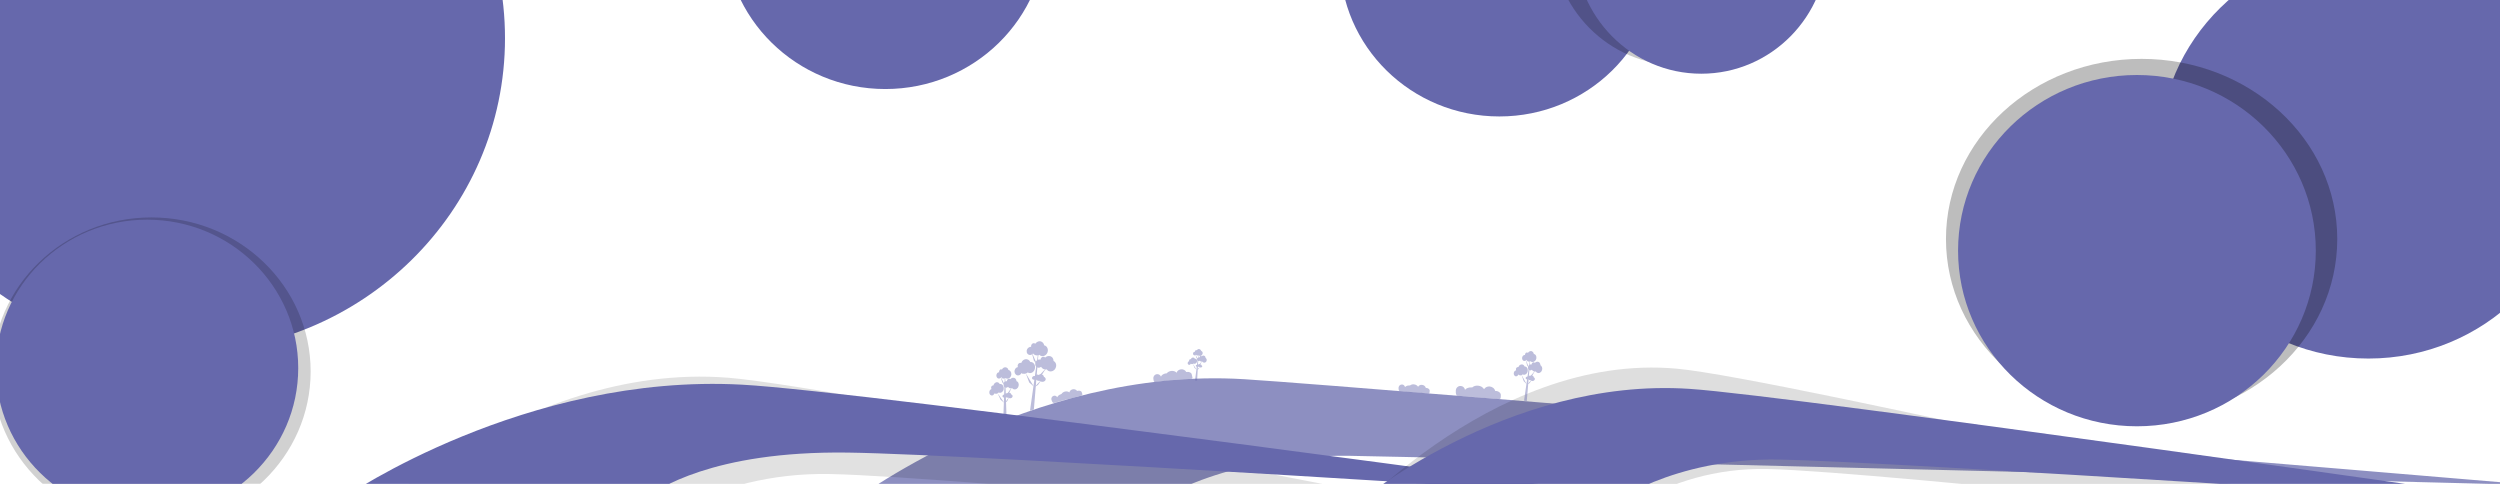 <?xml version="1.0" encoding="utf-8"?>
<!-- Generator: Adobe Illustrator 25.4.1, SVG Export Plug-In . SVG Version: 6.00 Build 0)  -->
<svg version="1.1" id="Слой_1" xmlns="http://www.w3.org/2000/svg" xmlns:xlink="http://www.w3.org/1999/xlink" x="0px" y="0px"
	 viewBox="0 0 1550 300" style="enable-background:new 0 0 1550 300;" xml:space="preserve">
<style type="text/css">
	.st0{opacity:0.44;enable-background:new    ;}
	.st1{fill-rule:evenodd;clip-rule:evenodd;fill:#6668AC;}
	.st2{fill:#6668AC;}
	.st3{clip-path:url(#SVGID_00000162337802634879222160000012485742406677375421_);}
	.st4{opacity:0.26;clip-path:url(#SVGID_00000175316703646390722680000008429587939483692968_);}
	.st5{fill-rule:evenodd;clip-rule:evenodd;}
	.st6{clip-path:url(#SVGID_00000159451640335664874480000009946029795429781145_);}
	.st7{clip-path:url(#SVGID_00000160187265932165292410000005596266286936043931_);}
	.st8{opacity:0.25;clip-path:url(#SVGID_00000026125087095860950340000001174933726416381600_);}
	.st9{clip-path:url(#SVGID_00000173159963767183848380000007296094867609962377_);}
	.st10{clip-path:url(#SVGID_00000163055169396208294010000015228381707406504356_);}
	.st11{opacity:0.21;clip-path:url(#SVGID_00000035504580444798668970000009637498691717577862_);}
	.st12{clip-path:url(#SVGID_00000137815098143886002940000006079719721967969936_);}
	.st13{opacity:0.18;}
	.st14{opacity:0.74;fill:#6668AC;enable-background:new    ;}
	.st15{opacity:0.12;enable-background:new    ;}
	.st16{opacity:0.13;enable-background:new    ;}
</style>
<g class="st0">
	<polygon class="st1" points="623.1,230.3 624.1,259.9 622,260.6 	"/>
	<path class="st1" d="M620.8,233.8c-0.5,0.8-1.3,1.1-2.1,0.8c-0.8-0.4-1.2-1.6-0.8-2.6c0.3-0.8,0.9-1.2,1.6-1.2
		c-0.1-0.3-0.1-0.7,0.1-1c0.3-0.7,1-1.1,1.5-0.7h0.1c0.6-1.2,1.8-1.7,2.9-1.2c0.6,0.3,1,0.8,1.1,1.5c0.2,0,0.4,0.1,0.6,0.2
		c1.1,0.6,1.6,2.2,1,3.5c-0.5,1.4-1.9,2-3,1.5c-0.1-0.1-0.3-0.2-0.4-0.3c-0.6,0.5-1.4,0.6-2.1,0.2
		C621.2,234.2,620.9,234,620.8,233.8L620.8,233.8z"/>
	<path class="st1" d="M625,239.8c-0.6,0.7-1.5,0.8-2.2,0.2s-0.8-1.9-0.3-2.8c0.4-0.7,1.2-1,1.8-0.8c0-0.3,0.1-0.7,0.3-1
		c0.4-0.6,1.2-0.8,1.7-0.4c0,0,0.1,0,0.1,0.1c0.8-1,2.1-1.2,3-0.5c0.5,0.4,0.8,1.1,0.8,1.7c0.2,0.1,0.4,0.2,0.6,0.3
		c1,0.8,1.1,2.5,0.3,3.7s-2.2,1.5-3.2,0.7c-0.1-0.1-0.3-0.2-0.4-0.4c-0.7,0.3-1.5,0.2-2-0.3C625.3,240.3,625.1,240.1,625,239.8
		L625,239.8z"/>
	<path class="st1" d="M623.3,246.2c-0.4,0.3-1,0.4-1.4,0.1c-0.5-0.3-0.5-0.9-0.1-1.3c0.3-0.3,0.7-0.5,1.2-0.4c0-0.1,0-0.3,0.2-0.5
		c0.3-0.3,0.7-0.4,1.1-0.2c0,0,0,0,0.1,0c0.5-0.5,1.4-0.6,2-0.2c0.3,0.2,0.5,0.5,0.5,0.8c0.1,0,0.3,0.1,0.4,0.2
		c0.6,0.4,0.7,1.2,0.2,1.7c-0.5,0.6-1.5,0.7-2.1,0.3c-0.1,0-0.1-0.1-0.2-0.2c-0.4,0.1-0.9,0.1-1.3-0.1
		C623.5,246.4,623.3,246.3,623.3,246.2L623.3,246.2z"/>
	<path class="st1" d="M616.5,243.9c-0.3,0.9-1,1.5-1.8,1.3c-0.9-0.2-1.5-1.2-1.3-2.3c0.1-0.8,0.7-1.5,1.3-1.7
		c-0.1-0.3-0.2-0.6-0.2-1c0.1-0.8,0.7-1.3,1.3-1.2h0.1c0.3-1.3,1.4-2.2,2.5-2c0.6,0.1,1.1,0.5,1.4,1.1c0.2,0,0.4,0,0.7,0
		c1.2,0.2,2,1.6,1.8,3.1s-1.4,2.5-2.6,2.3c-0.2,0-0.3-0.1-0.5-0.2c-0.5,0.6-1.2,1-1.9,0.8C617,244.2,616.7,244,616.5,243.9
		L616.5,243.9z"/>
	<polyline class="st2" points="618.5,243.8 620.4,247.9 622.6,249.7 	"/>
	<polyline class="st2" points="627.3,240.2 625.3,244.4 623,246.2 	"/>
	<polyline class="st2" points="620.1,233.1 621.5,237.2 623.2,239.1 	"/>
	<polyline class="st2" points="625.8,245.8 624.5,248.7 622.9,250 	"/>
</g>
<g id="Слой_1_00000105389544481702147420000001119802139314731394_">
	<g>
		<g>
			<g>
				<g>
					<g>
						<g>
							<g>
								<g>
									<g>
										<g>
											<defs>
												<rect id="SVGID_1_" x="-5.6" width="1555.6" height="300"/>
											</defs>
											<clipPath id="SVGID_00000057829058660258454040000007161523709512785830_">
												<use xlink:href="#SVGID_1_"  style="overflow:visible;"/>
											</clipPath>
											<g style="clip-path:url(#SVGID_00000057829058660258454040000007161523709512785830_);">
												<g>
													<g>
														<ellipse class="st1" cx="1468.4" cy="94.9" rx="129.8" ry="127.4"/>
													</g>
												</g>
											</g>
										</g>
									</g>
								</g>
							</g>
						</g>
					</g>
				</g>
			</g>
		</g>
		<g>
			<g>
				<g>
					<g>
						<g>
							<g>
								<g>
									<g>
										<g>
											<defs>
												<rect id="SVGID_00000129911917757120559800000017219249078401951622_" x="-5.6" width="1555.6" height="300"/>
											</defs>
											<clipPath id="SVGID_00000066505300689296135590000017657663384549406122_">
												<use xlink:href="#SVGID_00000129911917757120559800000017219249078401951622_"  style="overflow:visible;"/>
											</clipPath>
											<g style="opacity:0.26;clip-path:url(#SVGID_00000066505300689296135590000017657663384549406122_);">
												<g>
													<g>
														<ellipse class="st5" cx="1327.8" cy="148.2" rx="121.3" ry="111.7"/>
													</g>
												</g>
											</g>
										</g>
									</g>
								</g>
							</g>
						</g>
					</g>
				</g>
			</g>
		</g>
		<g>
			<g>
				<g>
					<g>
						<g>
							<g>
								<g>
									<g>
										<g>
											<defs>
												<rect id="SVGID_00000100350336228000019560000008250788051451640982_" x="-5.6" width="1555.6" height="300"/>
											</defs>
											<clipPath id="SVGID_00000037680806078817948280000000919561831923072441_">
												<use xlink:href="#SVGID_00000100350336228000019560000008250788051451640982_"  style="overflow:visible;"/>
											</clipPath>
											<g style="clip-path:url(#SVGID_00000037680806078817948280000000919561831923072441_);">
												<g>
													<g>
														<ellipse class="st1" cx="1324.9" cy="155.4" rx="110.9" ry="108.9"/>
													</g>
												</g>
											</g>
										</g>
									</g>
								</g>
							</g>
						</g>
					</g>
				</g>
			</g>
		</g>
		<g>
			<g>
				<g>
					<g>
						<g>
							<g>
								<g>
									<g>
										<g>
											<defs>
												<rect id="SVGID_00000012473362092562873150000004969238608650092168_" x="-59" y="-55.9" width="1555.6" height="300"/>
											</defs>
											<clipPath id="SVGID_00000114771674313508000130000010557852951329437074_">
												<use xlink:href="#SVGID_00000012473362092562873150000004969238608650092168_"  style="overflow:visible;"/>
											</clipPath>
											<g style="clip-path:url(#SVGID_00000114771674313508000130000010557852951329437074_);">
												<g>
													<g>
														<ellipse class="st1" cx="114.9" cy="23.7" rx="198.2" ry="194.6"/>
													</g>
												</g>
											</g>
										</g>
									</g>
								</g>
							</g>
						</g>
					</g>
				</g>
			</g>
		</g>
		<g>
			<g>
				<g>
					<g>
						<g>
							<g>
								<g>
									<g>
										<g>
											<defs>
												<rect id="SVGID_00000180361793773280303830000002906815256188465079_" x="-5.6" width="1555.6" height="300"/>
											</defs>
											<clipPath id="SVGID_00000146461209938265355670000014381992587853773955_">
												<use xlink:href="#SVGID_00000180361793773280303830000002906815256188465079_"  style="overflow:visible;"/>
											</clipPath>
											<g style="opacity:0.25;clip-path:url(#SVGID_00000146461209938265355670000014381992587853773955_);">
												<g>
													<g>
														<path class="st5" d="M538.7,61.8"/>
														<path class="st5" d="M439.1-36.1c0-54.1,44.6-97.9,99.6-97.9s99.6,43.8,99.6,97.9"/>
													</g>
												</g>
											</g>
										</g>
									</g>
								</g>
							</g>
						</g>
					</g>
				</g>
			</g>
		</g>
		<g>
			<g>
				<g>
					<g>
						<g>
							<g>
								<g>
									<g>
										<g>
											<defs>
												<rect id="SVGID_00000000932136748231346460000013725539087974871728_" x="-5.6" width="1555.6" height="300"/>
											</defs>
											<clipPath id="SVGID_00000123414578922859007070000002897152660889308093_">
												<use xlink:href="#SVGID_00000000932136748231346460000013725539087974871728_"  style="overflow:visible;"/>
											</clipPath>
											<g style="clip-path:url(#SVGID_00000123414578922859007070000002897152660889308093_);">
												<g>
													<g>
														<ellipse class="st1" cx="548.9" cy="-42.7" rx="99.6" ry="97.9"/>
													</g>
												</g>
											</g>
										</g>
									</g>
								</g>
							</g>
						</g>
					</g>
				</g>
			</g>
		</g>
		<g>
			<g>
				<g>
					<g>
						<g>
							<g>
								<g>
									<g>
										<g>
											<defs>
												<rect id="SVGID_00000127737396812458092050000005477568168664679590_" x="-5.6" width="1555.6" height="300"/>
											</defs>
											<clipPath id="SVGID_00000041268924700495167740000007487125800430940344_">
												<use xlink:href="#SVGID_00000127737396812458092050000005477568168664679590_"  style="overflow:visible;"/>
											</clipPath>
											<g style="clip-path:url(#SVGID_00000041268924700495167740000007487125800430940344_);">
												<g>
													<g>
														<ellipse class="st1" cx="929.6" cy="-24.8" rx="98.8" ry="97"/>
													</g>
												</g>
											</g>
										</g>
									</g>
								</g>
							</g>
						</g>
					</g>
				</g>
			</g>
		</g>
		<g>
			<g>
				<g>
					<g>
						<g>
							<g>
								<g>
									<g>
										<g>
											<defs>
												<rect id="SVGID_00000133525552536959163770000009531636256741242526_" x="-5.6" width="1555.6" height="300"/>
											</defs>
											<clipPath id="SVGID_00000106833637736605793780000014350469917570651816_">
												<use xlink:href="#SVGID_00000133525552536959163770000009531636256741242526_"  style="overflow:visible;"/>
											</clipPath>
											<g style="opacity:0.21;clip-path:url(#SVGID_00000106833637736605793780000014350469917570651816_);">
												<g>
													<g>
														<ellipse class="st5" cx="1040.7" cy="-38.8" rx="78.3" ry="79.3"/>
													</g>
												</g>
											</g>
										</g>
									</g>
								</g>
							</g>
						</g>
					</g>
				</g>
			</g>
		</g>
		<g>
			<g>
				<g>
					<g>
						<g>
							<g>
								<g>
									<g>
										<g>
											<defs>
												<rect id="SVGID_00000154410263747598107910000015752396774731299475_" x="-5.6" width="1555.6" height="300"/>
											</defs>
											<clipPath id="SVGID_00000178191024014516836880000008633477616514272393_">
												<use xlink:href="#SVGID_00000154410263747598107910000015752396774731299475_"  style="overflow:visible;"/>
											</clipPath>
											<g style="clip-path:url(#SVGID_00000178191024014516836880000008633477616514272393_);">
												<g>
													<g>
														<ellipse class="st1" cx="1054.8" cy="-33.6" rx="78.3" ry="79.3"/>
													</g>
												</g>
											</g>
										</g>
									</g>
								</g>
							</g>
						</g>
					</g>
				</g>
			</g>
		</g>
	</g>
	<g class="st13">
		<g>
			<g>
				<ellipse class="st5" cx="93.9" cy="230.3" rx="98.7" ry="95.5"/>
			</g>
		</g>
	</g>
	<g>
		<g>
			<g>
				<ellipse class="st1" cx="91.2" cy="228.2" rx="93.7" ry="92"/>
			</g>
		</g>
	</g>
</g>
<path class="st14" d="M771.3,235.1c-134.4-8.2-246.2,78.3-246.2,78.3H712c0,0,46.5-32,124.6-30.8c81.4,1.3,734.3,18.1,734.3,18.1
	S845.6,239.7,771.3,235.1z"/>
<g id="Слой_2_00000146489310762379544280000007946033351218465152_">
</g>
<path class="st15" d="M451.6,234.2C321.9,223.9,214,332.6,214,332.6h180.4c0,0,44.9-40.2,120.3-38.7c78.6,1.6,470.3,38.7,470.3,38.7
	S523.3,239.9,451.6,234.2z"/>
<path class="st2" d="M460.1,238.5C325.8,231.2,214,308,214,308h186.9c6.5-4,40-28.5,124.6-27.4c81.4,1.1,487.1,27.4,487.1,27.4
	S534.4,242.4,460.1,238.5z"/>
<path class="st16" d="M1039.8,228.6C923.5,217.9,826.7,331,826.7,331h161.8c0,0,40.3-41.9,107.9-40.2
	c70.5,1.7,421.9,40.2,421.9,40.2S1104.2,234.5,1039.8,228.6z"/>
<path class="st2" d="M1047.6,241.1c-113.6-7.6-208.1,72.3-208.1,72.3h158c0,0,39.3-29.6,105.3-28.5c69,1.2,482.5,28.5,482.5,28.5
	S1110.5,245.2,1047.6,241.1z"/>
<g class="st0">
	<polygon class="st1" points="949,220.1 946.6,248.7 944.9,248.4 	"/>
	<path class="st1" d="M946.4,223.1c-0.5,0.7-1.3,0.9-2,0.5c-0.7-0.5-0.9-1.6-0.5-2.5c0.4-0.7,1-1.1,1.6-1c0-0.3,0-0.6,0.2-0.9
		c0.3-0.6,1-0.9,1.5-0.5c0,0,0.1,0,0.1,0.1c0.7-1.1,1.9-1.5,2.8-0.8c0.5,0.3,0.8,0.9,0.9,1.5c0.2,0,0.4,0.1,0.6,0.2
		c1,0.6,1.3,2.2,0.6,3.4c-0.6,1.2-2,1.7-3,1.1c-0.1-0.1-0.2-0.2-0.3-0.3c-0.6,0.4-1.4,0.4-1.9,0
		C946.8,223.6,946.6,223.4,946.4,223.1L946.4,223.1z"/>
	<path class="st1" d="M949.8,229.2c-0.6,0.6-1.5,0.6-2,0c-0.6-0.7-0.6-1.8,0-2.6c0.5-0.6,1.2-0.8,1.8-0.6c0-0.3,0.1-0.6,0.3-0.9
		c0.5-0.6,1.2-0.6,1.6-0.2l0.1,0.1c0.8-0.9,2.1-1,2.9-0.2c0.4,0.5,0.6,1.1,0.6,1.7c0.2,0.1,0.4,0.2,0.5,0.4c0.8,0.9,0.8,2.4,0,3.5
		c-0.9,1.1-2.2,1.2-3.1,0.3c-0.1-0.1-0.2-0.2-0.3-0.4c-0.7,0.2-1.4,0-1.9-0.5C950,229.7,949.9,229.5,949.8,229.2L949.8,229.2z"/>
	<path class="st1" d="M947.5,235c-0.4,0.3-1,0.3-1.3,0c-0.4-0.3-0.4-0.9,0-1.2c0.3-0.3,0.7-0.4,1.1-0.3c0-0.1,0.1-0.3,0.2-0.4
		c0.3-0.2,0.7-0.3,1-0.1c0,0,0,0,0.1,0.1c0.5-0.4,1.4-0.4,1.9,0c0.3,0.2,0.4,0.5,0.4,0.8c0.1,0.1,0.2,0.1,0.3,0.2
		c0.5,0.4,0.6,1.2,0,1.7c-0.5,0.5-1.4,0.6-2,0.1c-0.1-0.1-0.1-0.1-0.2-0.2c-0.4,0.1-0.9,0-1.2-0.3
		C947.7,235.3,947.6,235.1,947.5,235L947.5,235z"/>
	<path class="st1" d="M941.4,232.2c-0.3,0.8-1.1,1.3-1.8,1.1c-0.8-0.3-1.3-1.3-1-2.3c0.2-0.8,0.8-1.3,1.4-1.4
		c-0.1-0.3-0.1-0.6-0.1-1c0.2-0.7,0.8-1.1,1.4-1h0.1c0.4-1.2,1.5-1.9,2.6-1.6c0.6,0.2,1,0.6,1.2,1.2c0.2,0,0.4,0,0.6,0.1
		c1.1,0.3,1.7,1.7,1.3,3.1c-0.3,1.4-1.5,2.2-2.6,1.9c-0.2-0.1-0.3-0.1-0.4-0.2c-0.5,0.5-1.2,0.8-1.9,0.6
		C941.9,232.5,941.7,232.4,941.4,232.2L941.4,232.2z"/>
	<polyline class="st2" points="943.3,232.3 944.7,236.3 946.6,238.3 	"/>
	<polyline class="st2" points="951.8,229.8 949.6,233.5 947.3,235 	"/>
	<polyline class="st2" points="945.8,222.5 946.8,226.5 948.1,228.4 	"/>
	<polyline class="st2" points="950,234.9 948.4,237.5 946.8,238.5 	"/>
</g>
<g class="st0">
	<polygon class="st1" points="644.2,215 641,253.9 638.6,254.6 	"/>
	<path class="st1" d="M640.5,219.1c-0.7,1-2,1.3-2.9,0.7c-1.1-0.6-1.4-2.2-0.7-3.4c0.5-0.9,1.5-1.4,2.4-1.4c-0.1-0.4,0-0.9,0.2-1.3
		c0.5-0.9,1.5-1.2,2.2-0.7c0.1,0,0.1,0,0.2,0.1c1-1.4,2.8-2,4.1-1.1c0.7,0.4,1.2,1.2,1.4,2.1c0.3,0.1,0.6,0.2,0.8,0.3
		c1.5,0.9,1.9,3,1,4.6c-0.9,1.7-2.9,2.3-4.3,1.4c-0.2-0.1-0.4-0.3-0.5-0.4c-0.9,0.5-2,0.5-2.9,0C641,219.8,640.7,219.4,640.5,219.1
		L640.5,219.1z"/>
	<path class="st1" d="M645.5,227.4c-0.9,0.8-2.2,0.8-3,0c-0.9-0.9-0.9-2.5,0-3.6c0.7-0.8,1.7-1.1,2.6-0.8c0-0.4,0.2-0.8,0.5-1.2
		c0.7-0.8,1.7-0.8,2.3-0.2c0.1,0,0.1,0.1,0.1,0.1c1.2-1.2,3.1-1.3,4.3-0.2c0.6,0.6,0.9,1.5,0.9,2.3c0.3,0.1,0.5,0.3,0.7,0.5
		c1.3,1.2,1.2,3.3,0,4.8c-1.3,1.4-3.3,1.6-4.5,0.4c-0.2-0.2-0.3-0.3-0.4-0.5c-1,0.2-2,0-2.8-0.7
		C645.9,228.1,645.7,227.7,645.5,227.4L645.5,227.4z"/>
	<path class="st1" d="M642.3,235.2c-0.6,0.4-1.4,0.3-2,0c-0.6-0.4-0.6-1.2,0-1.7c0.4-0.4,1.1-0.5,1.6-0.4c0-0.2,0.1-0.4,0.3-0.6
		c0.4-0.3,1.1-0.4,1.5-0.1c0,0,0.1,0,0.1,0.1c0.8-0.5,2-0.6,2.8,0c0.4,0.3,0.6,0.7,0.6,1.1c0.2,0.1,0.3,0.2,0.5,0.3
		c0.8,0.6,0.9,1.6,0.1,2.3c-0.8,0.7-2.1,0.7-2.9,0.1c-0.1-0.1-0.2-0.2-0.3-0.2c-0.6,0.1-1.3,0-1.8-0.4
		C642.6,235.6,642.4,235.4,642.3,235.2L642.3,235.2z"/>
	<path class="st1" d="M633.3,231.3c-0.5,1.1-1.6,1.7-2.7,1.4c-1.2-0.4-1.9-1.8-1.5-3.2c0.3-1.1,1.1-1.8,2-1.9
		c-0.2-0.4-0.2-0.9-0.1-1.3c0.3-1,1.2-1.5,2-1.3c0.1,0,0.1,0,0.2,0c0.6-1.7,2.2-2.6,3.7-2.2c0.8,0.2,1.5,0.8,1.8,1.6
		c0.3,0,0.6,0,0.9,0.1c1.6,0.4,2.5,2.4,2,4.2c-0.5,1.9-2.2,3-3.8,2.5c-0.2-0.1-0.4-0.2-0.6-0.3c-0.8,0.7-1.8,1-2.8,0.8
		C633.9,231.8,633.6,231.6,633.3,231.3L633.3,231.3z"/>
	<polyline class="st2" points="636,231.5 638.1,237.1 641,239.7 	"/>
	<polyline class="st2" points="648.6,228.3 645.4,233.2 641.9,235.3 	"/>
	<polyline class="st2" points="639.6,218.2 641,223.6 643.1,226.2 	"/>
	<polyline class="st2" points="645.9,235.2 643.6,238.6 641.3,240.1 	"/>
</g>
<g class="st0">
	<polygon class="st1" points="743.2,218 742.2,236 740.9,235.9 	"/>
	<path class="st1" d="M741.5,219.9c-0.3,0.4-0.9,0.6-1.3,0.3c-0.6-0.3-0.6-1-0.4-1.5c0.2-0.4,0.6-0.6,1.1-0.7c0-0.2,0-0.4,0.1-0.5
		c0.2-0.4,0.7-0.5,1-0.4h0.1c0.4-0.7,1.2-0.9,1.9-0.5c0.3,0.2,0.6,0.5,0.7,0.9c0.1,0.1,0.2,0,0.3,0.2c0.7,0.4,0.9,1.4,0.4,2.1
		c-0.4,0.8-1.3,1.1-1.9,0.7c-0.1,0-0.2-0.1-0.2-0.2c-0.4,0.2-0.9,0.2-1.3,0C741.8,220.2,741.6,220.1,741.5,219.9L741.5,219.9z"/>
	<path class="st1" d="M743.9,223.6c-0.4,0.4-1,0.4-1.4,0s-0.5-1.2,0-1.6c0.3-0.3,0.7-0.5,1.2-0.4c0-0.2,0.1-0.4,0.2-0.6
		c0.3-0.4,0.8-0.4,1.1-0.1h0.1c0.5-0.6,1.4-0.6,1.9-0.1c0.3,0.3,0.5,0.6,0.4,1.1c0.1,0.1,0.3,0.1,0.3,0.2c0.6,0.5,0.6,1.5,0.1,2.2
		c-0.6,0.7-1.5,0.7-2.1,0.2c-0.1,0-0.2-0.2-0.2-0.3c-0.5,0.1-1,0-1.3-0.3C744,224,744,223.8,743.9,223.6L743.9,223.6z"/>
	<path class="st1" d="M742.5,227.2c-0.3,0.2-0.7,0.2-0.9,0s-0.3-0.6,0-0.8c0.2-0.2,0.5-0.3,0.8-0.1c0-0.1,0-0.2,0.1-0.3
		c0.2-0.2,0.5-0.2,0.7,0c0,0,0,0,0.1,0c0.4-0.2,0.9-0.2,1.3,0c0.2,0.1,0.3,0.3,0.3,0.5c0.1,0,0.1,0.1,0.2,0.1c0.4,0.3,0.4,0.7,0,1
		c-0.3,0.3-1,0.4-1.3,0c-0.1,0-0.1,0-0.1-0.1c-0.3,0-0.6,0-0.9-0.2C742.5,227.4,742.5,227.3,742.5,227.2L742.5,227.2z"/>
	<path class="st1" d="M738.3,225.5c-0.2,0.5-0.7,0.8-1.2,0.7c-0.5-0.2-0.9-0.8-0.7-1.4c0.1-0.4,0.5-0.8,0.9-0.9
		c-0.1-0.2-0.1-0.4,0-0.6c0.1-0.4,0.5-0.7,0.9-0.6h0.1c0.3-0.7,1-1.2,1.7-1c0.4,0.1,0.7,0.4,0.8,0.7c0.2,0,0.2,0,0.4,0
		c0.8,0.2,1.2,1.1,0.9,1.9c-0.2,0.8-1,1.4-1.8,1.2c-0.1,0-0.2-0.1-0.3-0.1c-0.3,0.3-0.8,0.5-1.3,0.3
		C738.6,225.7,738.5,225.6,738.3,225.5L738.3,225.5z"/>
	<polyline class="st2" points="739.6,225.6 740.6,228.1 741.9,229.3 	"/>
	<polyline class="st2" points="745.3,224 743.9,226.3 742.3,227.2 	"/>
	<polyline class="st2" points="741.1,219.5 741.8,222 742.8,223.1 	"/>
	<polyline class="st2" points="744.1,227.2 743.1,228.8 742,229.4 	"/>
</g>
<g class="st0">
	<path class="st1" d="M661.6,247.6l6.8-1.8c1.1-0.3,1.4-0.3,1.9-0.5c1.2-0.3,0.7-1.2,0.4-2c-0.2-0.9-1.4-1.3-2.6-1
		c-0.1,0-0.2,0.1-0.3,0.1c-0.6-0.9-1.7-1.3-2.9-1c-1,0.3-1.7,1-1.9,1.9c-0.7-0.6-1.8-0.8-2.9-0.5c-0.9,0.3-1.6,0.8-2,1.5
		c-0.1,0-0.2,0-0.3,0.1c-1.2,0.4-2,1.1-2.3,1.9c-0.5-0.8-1.4-1.2-2.2-0.9c-1.1,0.3-1.7,1.4-1.4,2.5c0.2,0.5,0.4,1.2,0.8,1.6
		c0.3,0.3,0.6,0.4,0.9,0.3c2.5-0.7,5.4-1.6,7.1-2L661.6,247.6z"/>
</g>
<g class="st0">
	<path class="st1" d="M915.8,246.4l10.3,0.8c1.7,0.2,2.1,0.2,2.9,0.3c1.8,0.1,1.4-1.2,1.5-2.5s-1.3-2.5-3-2.6c-0.2,0-0.3,0-0.5,0
		c-0.3-1.5-1.7-2.6-3.4-2.8c-1.5-0.1-2.8,0.6-3.5,1.7c-0.7-1.2-2.1-2.1-3.8-2.2c-1.4-0.1-2.6,0.3-3.5,1.1c-0.1,0-0.3,0-0.4,0
		c-1.8-0.1-3.4,0.5-4.1,1.5c-0.2-1.3-1.3-2.3-2.6-2.4c-1.6-0.1-3,1.1-3.1,2.8c-0.1,0.8,0,1.9,0.3,2.6c0.2,0.5,0.6,0.7,1.1,0.7
		c3.8,0.3,8.1,0.7,10.7,0.8L915.8,246.4z"/>
</g>
<g class="st0">
	<path class="st1" d="M727.5,235.6l8.2-0.5c-0.2-0.1,2-0.1,2.8-0.2c1.5-0.2,0.5-1.6,0.4-2.7c-0.2-1.1-1.5-1.8-3-1.6
		c-0.1,0-0.3,0-0.4,0.1c-0.6-1.2-1.9-1.9-3.4-1.7c-1.3,0.2-2.3,1-2.6,2.1c-0.8-0.9-2.1-1.3-3.5-1.1c-1.2,0.2-2.1,0.8-2.7,1.5
		c-0.1,0-0.3,0-0.4,0c-1.5,0.2-2.7,1-3.1,2c-0.4-1-1.5-1.7-2.6-1.5c-1.4,0.2-2.3,1.5-2.1,2.9c0.1,0.7,0.1,1.1,0.4,1.7
		c0.3,0.4,0.9,0.2,1.3,0.2c3.2-0.5,7-0.7,9.2-0.9L727.5,235.6z"/>
</g>
<g class="st0">
	<path class="st1" d="M876.2,243.3l7.1,0.5c1.2,0.1,1.4,0.2,2,0.2c1.2,0.1,1-0.8,1.1-1.7s-0.9-1.7-2.1-1.8c-0.1,0-0.2,0-0.3,0
		c-0.2-1-1.2-1.8-2.4-1.9c-1-0.1-1.9,0.4-2.4,1.2c-0.5-0.8-1.4-1.4-2.6-1.5c-0.9-0.1-1.8,0.2-2.4,0.7c-0.1,0-0.2,0-0.3,0
		c-1.2-0.1-2.3,0.4-2.8,1c-0.2-0.9-0.9-1.6-1.8-1.6c-1.1-0.1-2.1,0.8-2.2,1.9c0,0.6,0,1.3,0.2,1.8c0.2,0.4,0.4,0.5,0.8,0.5
		c2.6,0.2,5.6,0.5,7.4,0.6L876.2,243.3z"/>
</g>
</svg>
